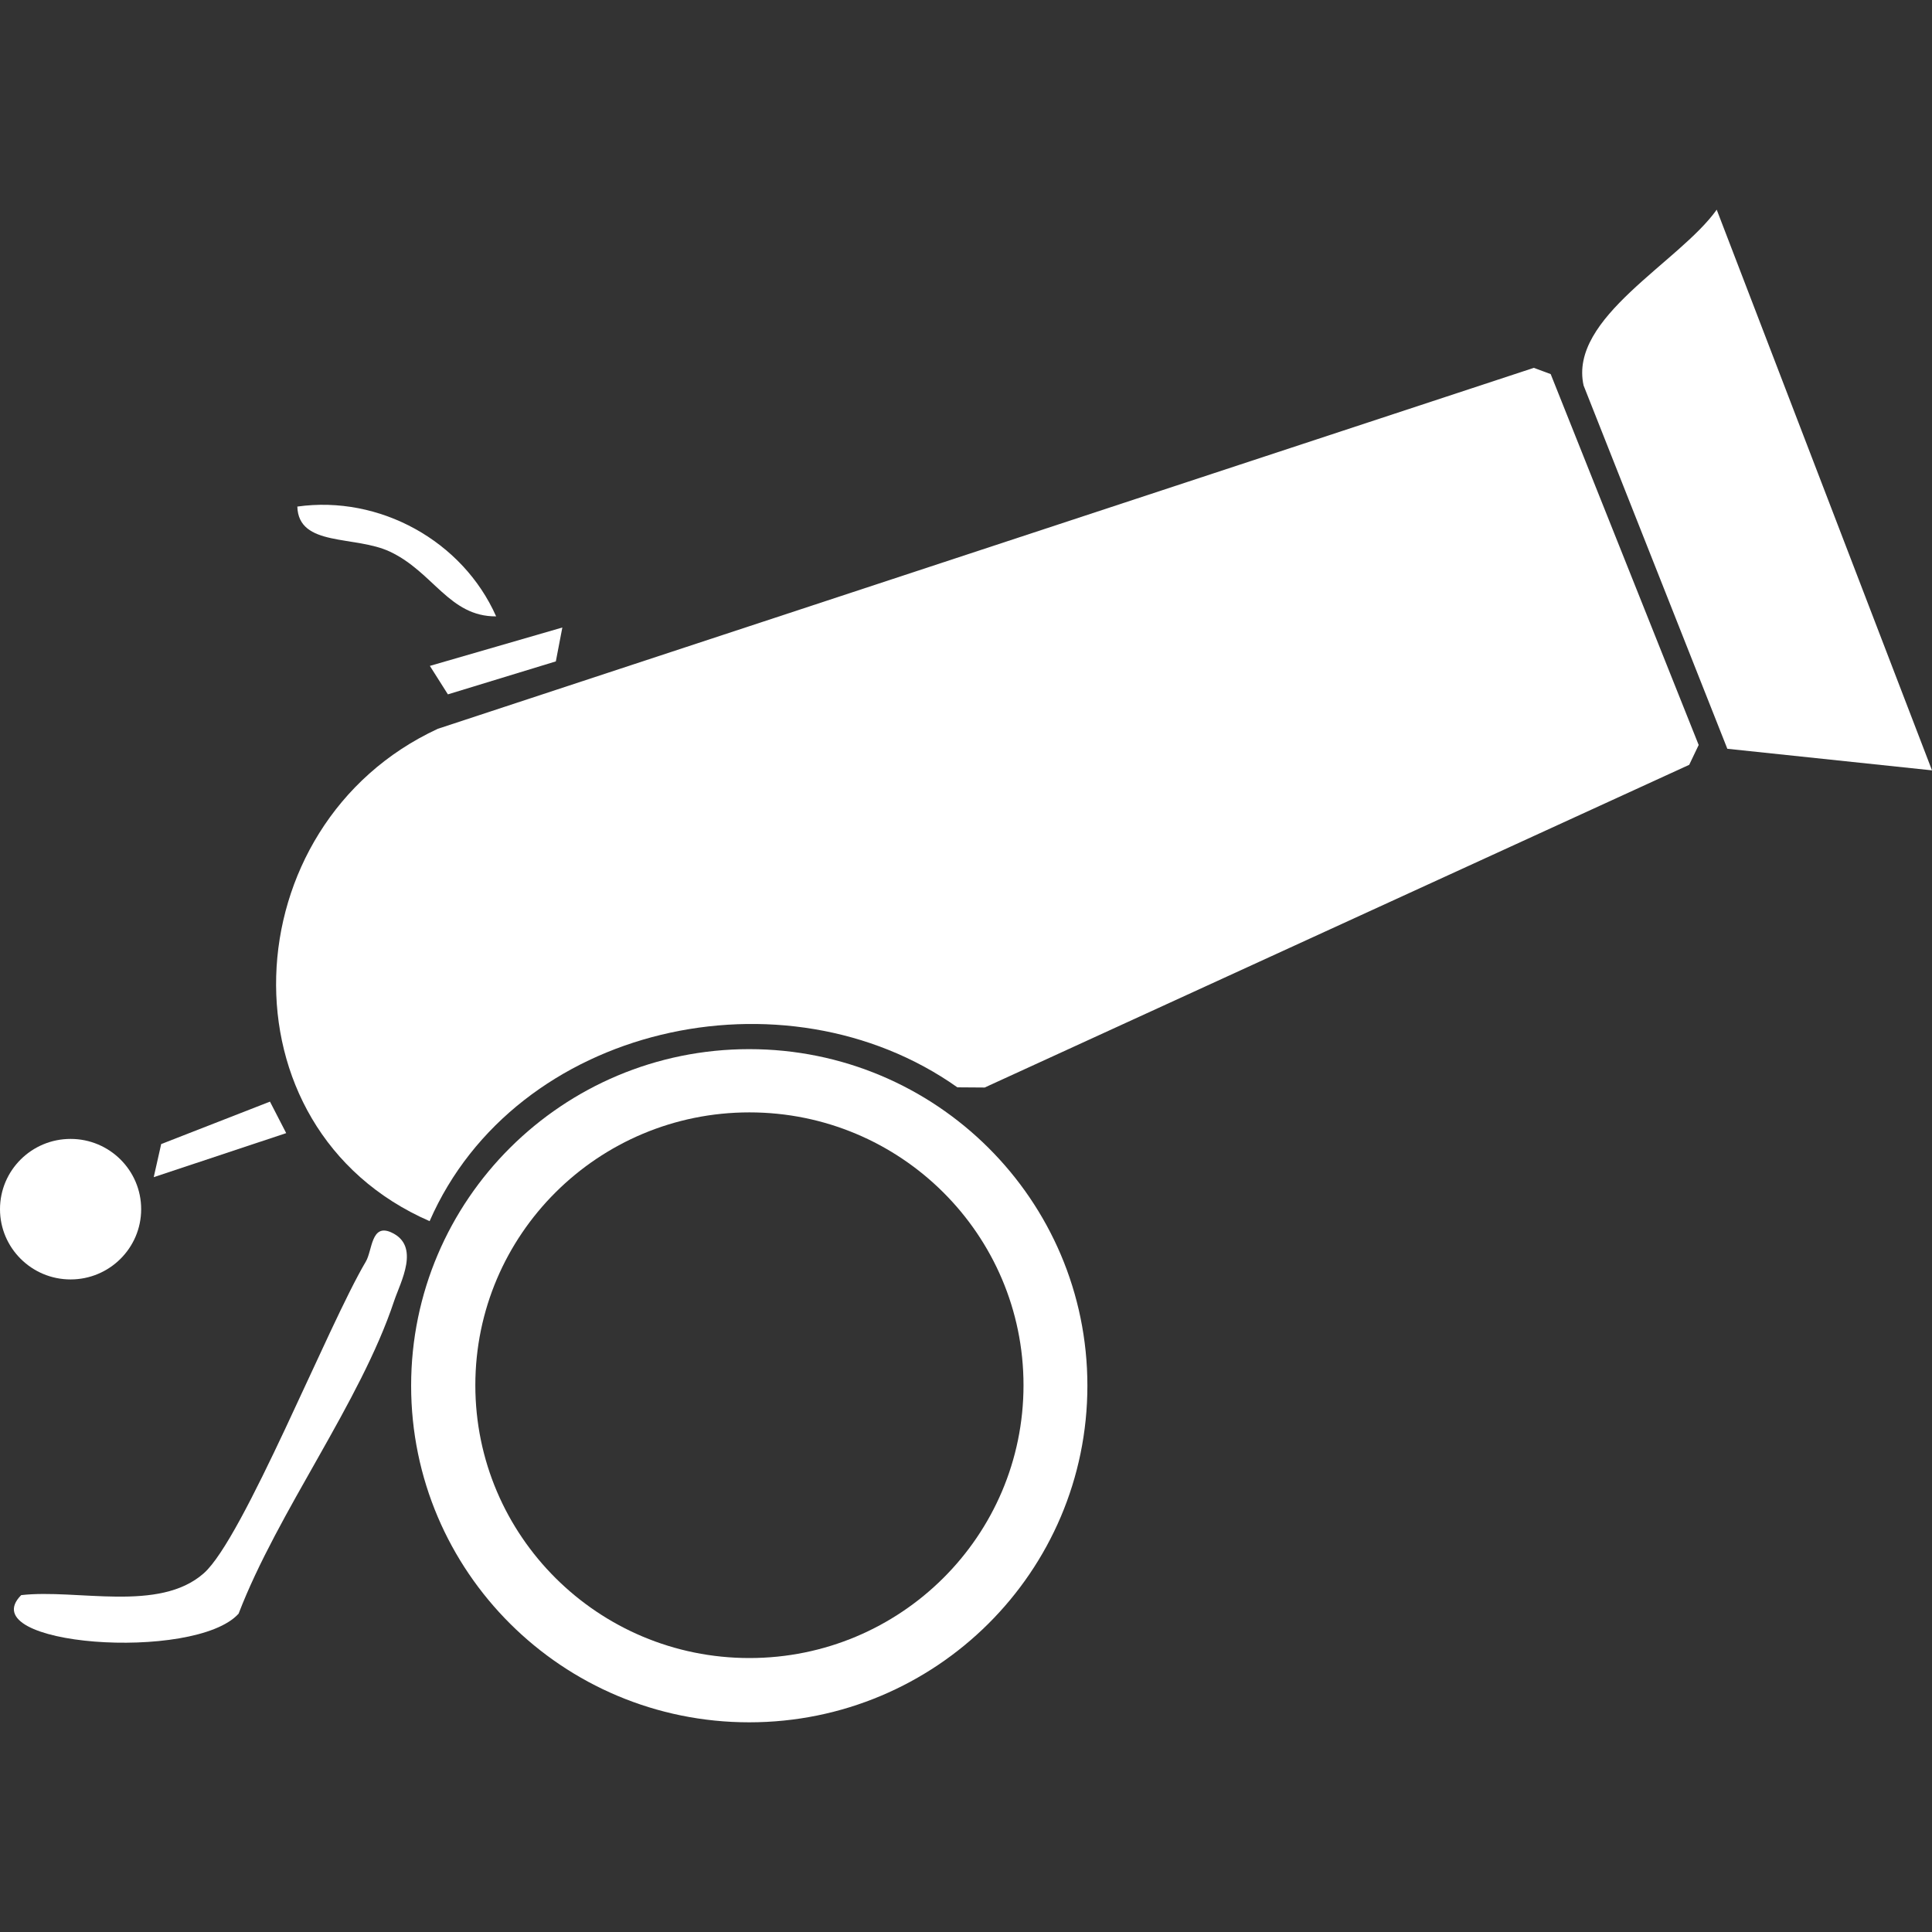 <svg width="30" height="30" viewBox="0 0 30 30" fill="none" xmlns="http://www.w3.org/2000/svg">
<rect x="0" y="0" width="30" height="30" fill="#333333" stroke="none"/>
<path d="M26.377 11.568L26.23 11.876L15.29 16.887L14.866 16.884C12.19 14.99 8.005 15.91 6.671 18.962C3.363 17.52 3.584 12.805 6.798 11.317L23.817 5.712L24.079 5.809L26.377 11.568Z" fill="white"/>
<path d="M11.634 16.291C8.734 16.291 6.384 18.631 6.384 21.517C6.384 24.404 8.734 26.744 11.634 26.744C14.534 26.744 16.885 24.404 16.885 21.517C16.885 18.631 14.534 16.291 11.634 16.291ZM11.637 25.746C9.287 25.746 7.381 23.849 7.381 21.51C7.381 19.17 9.287 17.273 11.637 17.273C13.987 17.273 15.893 19.17 15.893 21.51C15.893 23.849 13.987 25.746 11.637 25.746Z" fill="white"/>
<path d="M30 11.962L26.822 11.627L24.59 5.986C24.355 4.932 26.074 4.076 26.657 3.256L30 11.962Z" fill="white"/>
<path d="M6.119 20.204C5.595 21.779 4.314 23.47 3.705 25.057C3.025 25.81 -0.451 25.556 0.329 24.769C1.198 24.67 2.468 25.043 3.163 24.431C3.779 23.89 5.09 20.586 5.681 19.589C5.782 19.418 5.762 18.997 6.072 19.135C6.538 19.343 6.217 19.909 6.119 20.204Z" fill="white"/>
<path d="M2.192 18.776C2.192 19.378 1.701 19.867 1.096 19.867C0.491 19.867 0 19.378 0 18.776C0 18.173 0.491 17.685 1.096 17.685C1.701 17.685 2.192 18.173 2.192 18.776Z" fill="white"/>
<path d="M7.704 9.571C6.977 9.576 6.731 8.886 6.057 8.567C5.51 8.309 4.635 8.497 4.617 7.866C5.895 7.686 7.185 8.4 7.704 9.571Z" fill="white"/>
<path d="M8.732 9.744L8.631 10.27L6.955 10.782L6.675 10.34L8.732 9.744Z" fill="white"/>
<path d="M4.444 17.595L2.387 18.279L2.503 17.765L4.192 17.106L4.444 17.595Z" fill="white"/>
</svg>
